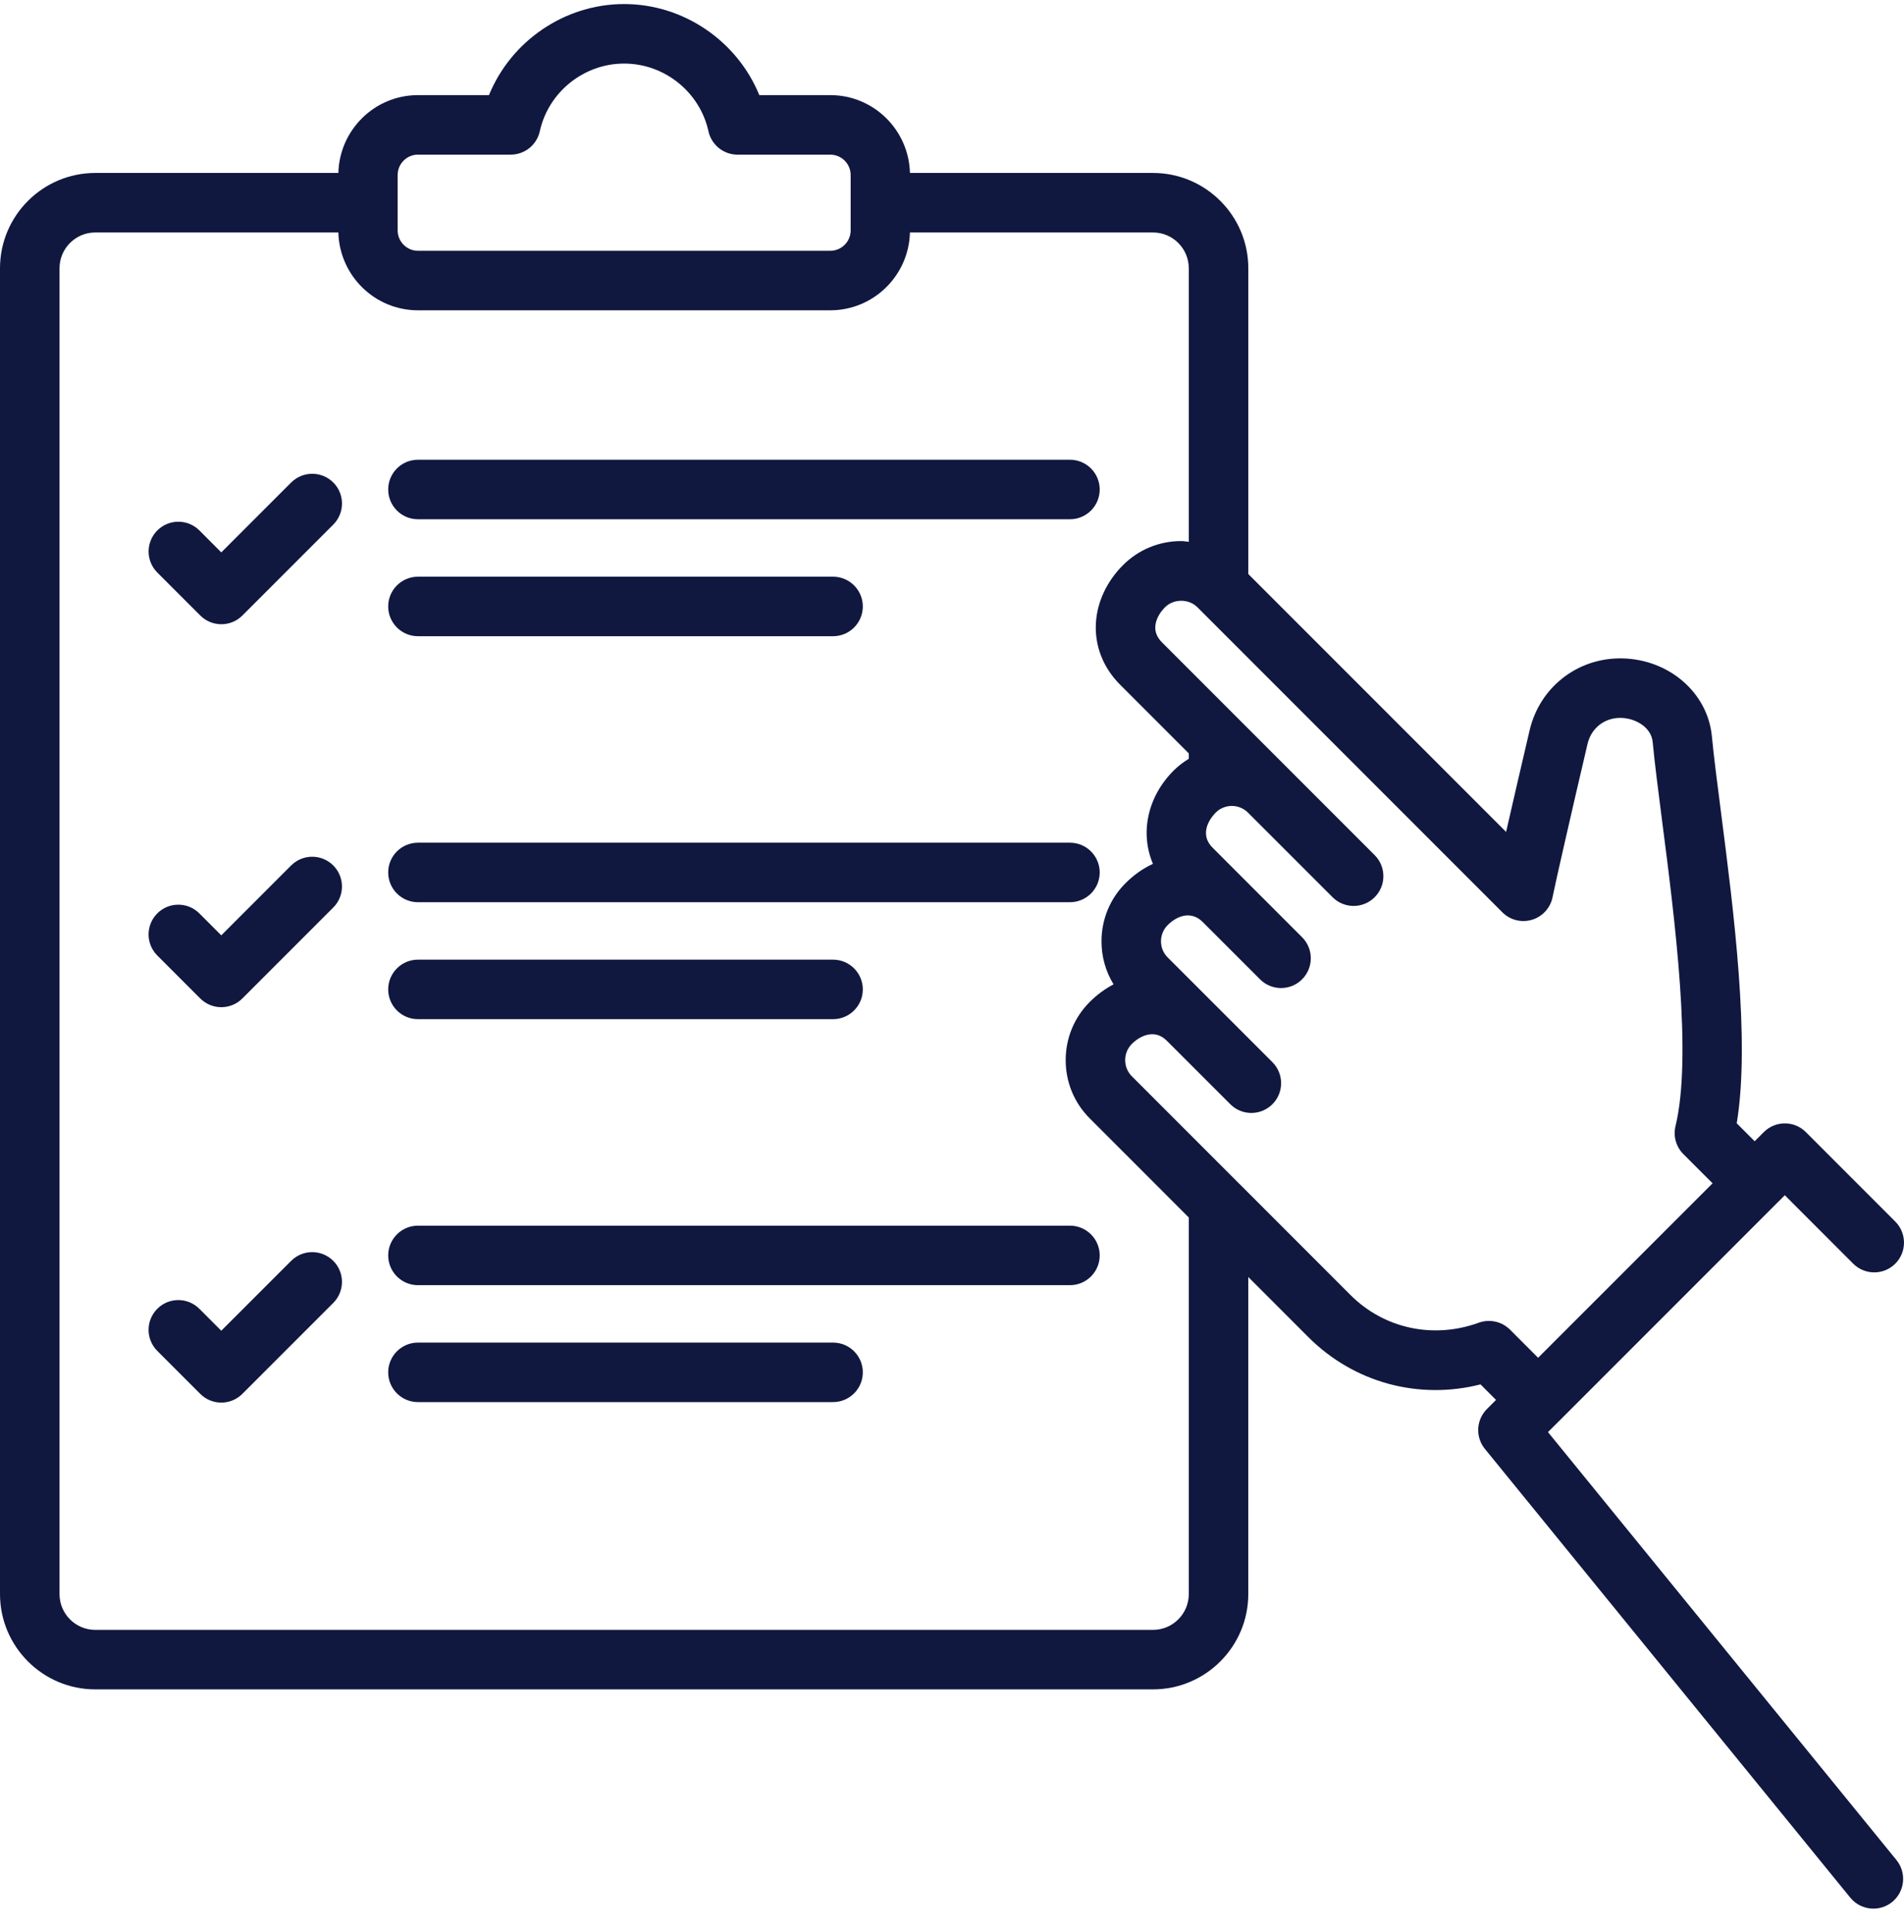 <svg width="69" height="70" viewBox="0 0 69 70" fill="none" xmlns="http://www.w3.org/2000/svg">
<path id="Vector" d="M14.068 17.734C14.068 17.138 14.551 16.656 15.146 16.656H38.775C39.37 16.656 39.853 17.139 39.853 17.734C39.853 18.329 39.37 18.812 38.775 18.812H15.146C14.551 18.812 14.068 18.329 14.068 17.734ZM15.146 23.049H30.19C30.785 23.049 31.268 22.566 31.268 21.971C31.268 21.376 30.785 20.893 30.19 20.893H15.146C14.551 20.893 14.068 21.376 14.068 21.971C14.068 22.566 14.551 23.049 15.146 23.049ZM10.551 17.481L8.02 20.012L7.226 19.217C6.804 18.796 6.122 18.796 5.701 19.217C5.28 19.639 5.28 20.321 5.701 20.742L7.258 22.299C7.469 22.509 7.745 22.615 8.021 22.615C8.297 22.615 8.573 22.51 8.784 22.299L12.078 19.005C12.499 18.583 12.499 17.901 12.078 17.48C11.656 17.059 10.974 17.059 10.553 17.48L10.551 17.481ZM15.146 32.686H38.775C39.37 32.686 39.853 32.203 39.853 31.608C39.853 31.013 39.37 30.53 38.775 30.53H15.146C14.551 30.53 14.068 31.013 14.068 31.608C14.068 32.203 14.551 32.686 15.146 32.686ZM15.146 36.923H30.19C30.785 36.923 31.268 36.44 31.268 35.845C31.268 35.251 30.785 34.767 30.19 34.767H15.146C14.551 34.767 14.068 35.251 14.068 35.845C14.068 36.44 14.551 36.923 15.146 36.923ZM15.146 44.404C14.551 44.404 14.068 44.887 14.068 45.482C14.068 46.077 14.551 46.56 15.146 46.56H38.775C39.37 46.56 39.853 46.077 39.853 45.482C39.853 44.887 39.37 44.404 38.775 44.404H15.146ZM30.19 48.64H15.146C14.551 48.64 14.068 49.123 14.068 49.718C14.068 50.313 14.551 50.796 15.146 50.796H30.19C30.785 50.796 31.268 50.313 31.268 49.718C31.268 49.123 30.785 48.64 30.19 48.64ZM68.727 67.388C69.102 67.85 69.033 68.529 68.571 68.906C68.371 69.068 68.13 69.147 67.891 69.147C67.578 69.147 67.268 69.011 67.054 68.75L53.811 52.491C53.462 52.062 53.494 51.439 53.885 51.048L54.215 50.717L53.653 50.155C51.409 50.723 49.069 50.095 47.415 48.443L45.237 46.264V57.75C45.237 59.654 43.688 61.204 41.783 61.204H3.453C1.549 61.204 0 59.654 0 57.75V9.72C0 7.815 1.549 6.266 3.453 6.266H12.262C12.303 4.705 13.578 3.446 15.148 3.446H17.72C18.518 1.492 20.455 0.147 22.618 0.147C24.78 0.147 26.719 1.492 27.517 3.446H30.088C31.659 3.446 32.935 4.705 32.976 6.266H41.784C43.688 6.266 45.238 7.815 45.238 9.72V20.797L54.58 30.139C54.833 29.03 55.154 27.647 55.434 26.451C55.798 24.913 57.141 23.852 58.715 23.852C58.736 23.852 58.756 23.852 58.776 23.852C60.486 23.883 61.889 25.098 62.038 26.678C62.109 27.421 62.232 28.37 62.369 29.437C62.823 32.964 63.434 37.707 62.938 40.695L63.588 41.346L63.919 41.015C64.341 40.593 65.023 40.593 65.444 41.015L68.684 44.256C69.105 44.677 69.105 45.36 68.684 45.781C68.263 46.202 67.58 46.202 67.159 45.781L64.681 43.302L64.35 43.632L56.503 51.48C56.503 51.48 56.5 51.482 56.499 51.482L56.098 51.883L68.727 67.387V67.388ZM14.411 8.347C14.411 8.754 14.742 9.086 15.148 9.086H30.088C30.496 9.086 30.827 8.754 30.827 8.347V6.341C30.827 5.934 30.496 5.603 30.088 5.603H26.728C26.221 5.603 25.783 5.25 25.674 4.756C25.363 3.334 24.078 2.303 22.618 2.303C21.158 2.303 19.874 3.335 19.562 4.756C19.453 5.25 19.015 5.602 18.509 5.602H15.148C14.742 5.602 14.411 5.933 14.411 6.34V8.347V8.347ZM43.081 44.108L39.492 40.518C38.929 39.956 38.62 39.206 38.62 38.408C38.62 37.61 38.929 36.861 39.492 36.299C39.754 36.037 40.045 35.823 40.355 35.662C40.07 35.198 39.917 34.662 39.918 34.103C39.918 33.305 40.228 32.555 40.792 31.993C41.087 31.698 41.422 31.462 41.782 31.296C41.313 30.194 41.569 28.882 42.532 27.916C42.7 27.748 42.886 27.61 43.081 27.49V27.294L40.589 24.802C39.974 24.187 39.664 23.389 39.716 22.556C39.765 21.797 40.113 21.058 40.697 20.474C41.259 19.912 42.009 19.602 42.806 19.602C42.9 19.602 42.989 19.62 43.081 19.629V9.72C43.081 9.004 42.499 8.422 41.784 8.422H32.976C32.935 9.983 31.659 11.242 30.088 11.242H15.148C13.578 11.242 12.303 9.983 12.262 8.422H3.453C2.738 8.422 2.157 9.004 2.157 9.72V57.751C2.157 58.467 2.738 59.048 3.453 59.048H41.783C42.499 59.048 43.081 58.466 43.081 57.751V44.108ZM55.739 49.192L58.901 46.031L62.063 42.87L61.005 41.812C60.739 41.546 60.631 41.161 60.72 40.795C61.332 38.264 60.696 33.321 60.23 29.712C60.09 28.619 59.964 27.644 59.892 26.881C59.842 26.346 59.266 26.017 58.739 26.008H58.715C58.14 26.008 57.667 26.382 57.533 26.944C56.973 29.329 56.357 32.027 56.266 32.495C56.19 32.887 55.904 33.204 55.523 33.321C55.141 33.437 54.727 33.335 54.445 33.052L43.392 21.999C43.081 21.687 42.532 21.687 42.221 21.999C42.008 22.212 41.884 22.458 41.868 22.692C41.855 22.906 41.935 23.098 42.114 23.276L49.817 30.98C50.238 31.402 50.238 32.084 49.817 32.505C49.395 32.927 48.713 32.926 48.292 32.505L45.226 29.44C44.904 29.117 44.378 29.118 44.056 29.44C43.941 29.555 43.392 30.16 43.949 30.716L47.187 33.954C47.608 34.376 47.608 35.058 47.187 35.479C46.766 35.901 46.083 35.901 45.663 35.479L43.592 33.409C43.414 33.23 43.222 33.156 43.007 33.164C42.773 33.178 42.528 33.303 42.316 33.515C42.16 33.671 42.074 33.88 42.074 34.101C42.074 34.323 42.159 34.531 42.315 34.685L46.111 38.48C46.532 38.901 46.532 39.584 46.111 40.005C45.689 40.425 45.007 40.427 44.587 40.005L42.295 37.715C42.128 37.548 41.952 37.468 41.756 37.468C41.511 37.468 41.242 37.596 41.017 37.821C40.862 37.977 40.776 38.184 40.776 38.406C40.776 38.628 40.862 38.836 41.017 38.991L44.92 42.895L44.922 42.896L48.94 46.915C50.159 48.135 51.941 48.519 53.589 47.92C53.709 47.876 53.834 47.855 53.958 47.855C54.238 47.855 54.514 47.964 54.721 48.17L55.74 49.19L55.739 49.192ZM10.551 31.354L8.019 33.886L7.225 33.091C6.803 32.67 6.121 32.67 5.7 33.091C5.279 33.512 5.279 34.195 5.7 34.616L7.257 36.173C7.468 36.384 7.744 36.489 8.02 36.489C8.296 36.489 8.572 36.384 8.783 36.173L12.077 32.879C12.498 32.458 12.498 31.775 12.077 31.354C11.655 30.933 10.973 30.933 10.552 31.354H10.551ZM10.551 45.679L8.019 48.21L7.225 47.416C6.803 46.994 6.121 46.994 5.7 47.416C5.279 47.838 5.279 48.52 5.7 48.941L7.257 50.498C7.468 50.709 7.744 50.814 8.02 50.814C8.296 50.814 8.572 50.709 8.783 50.498L12.077 47.204C12.498 46.782 12.498 46.1 12.077 45.679C11.655 45.257 10.973 45.257 10.552 45.679H10.551Z" fill="#101840"/>
</svg>
